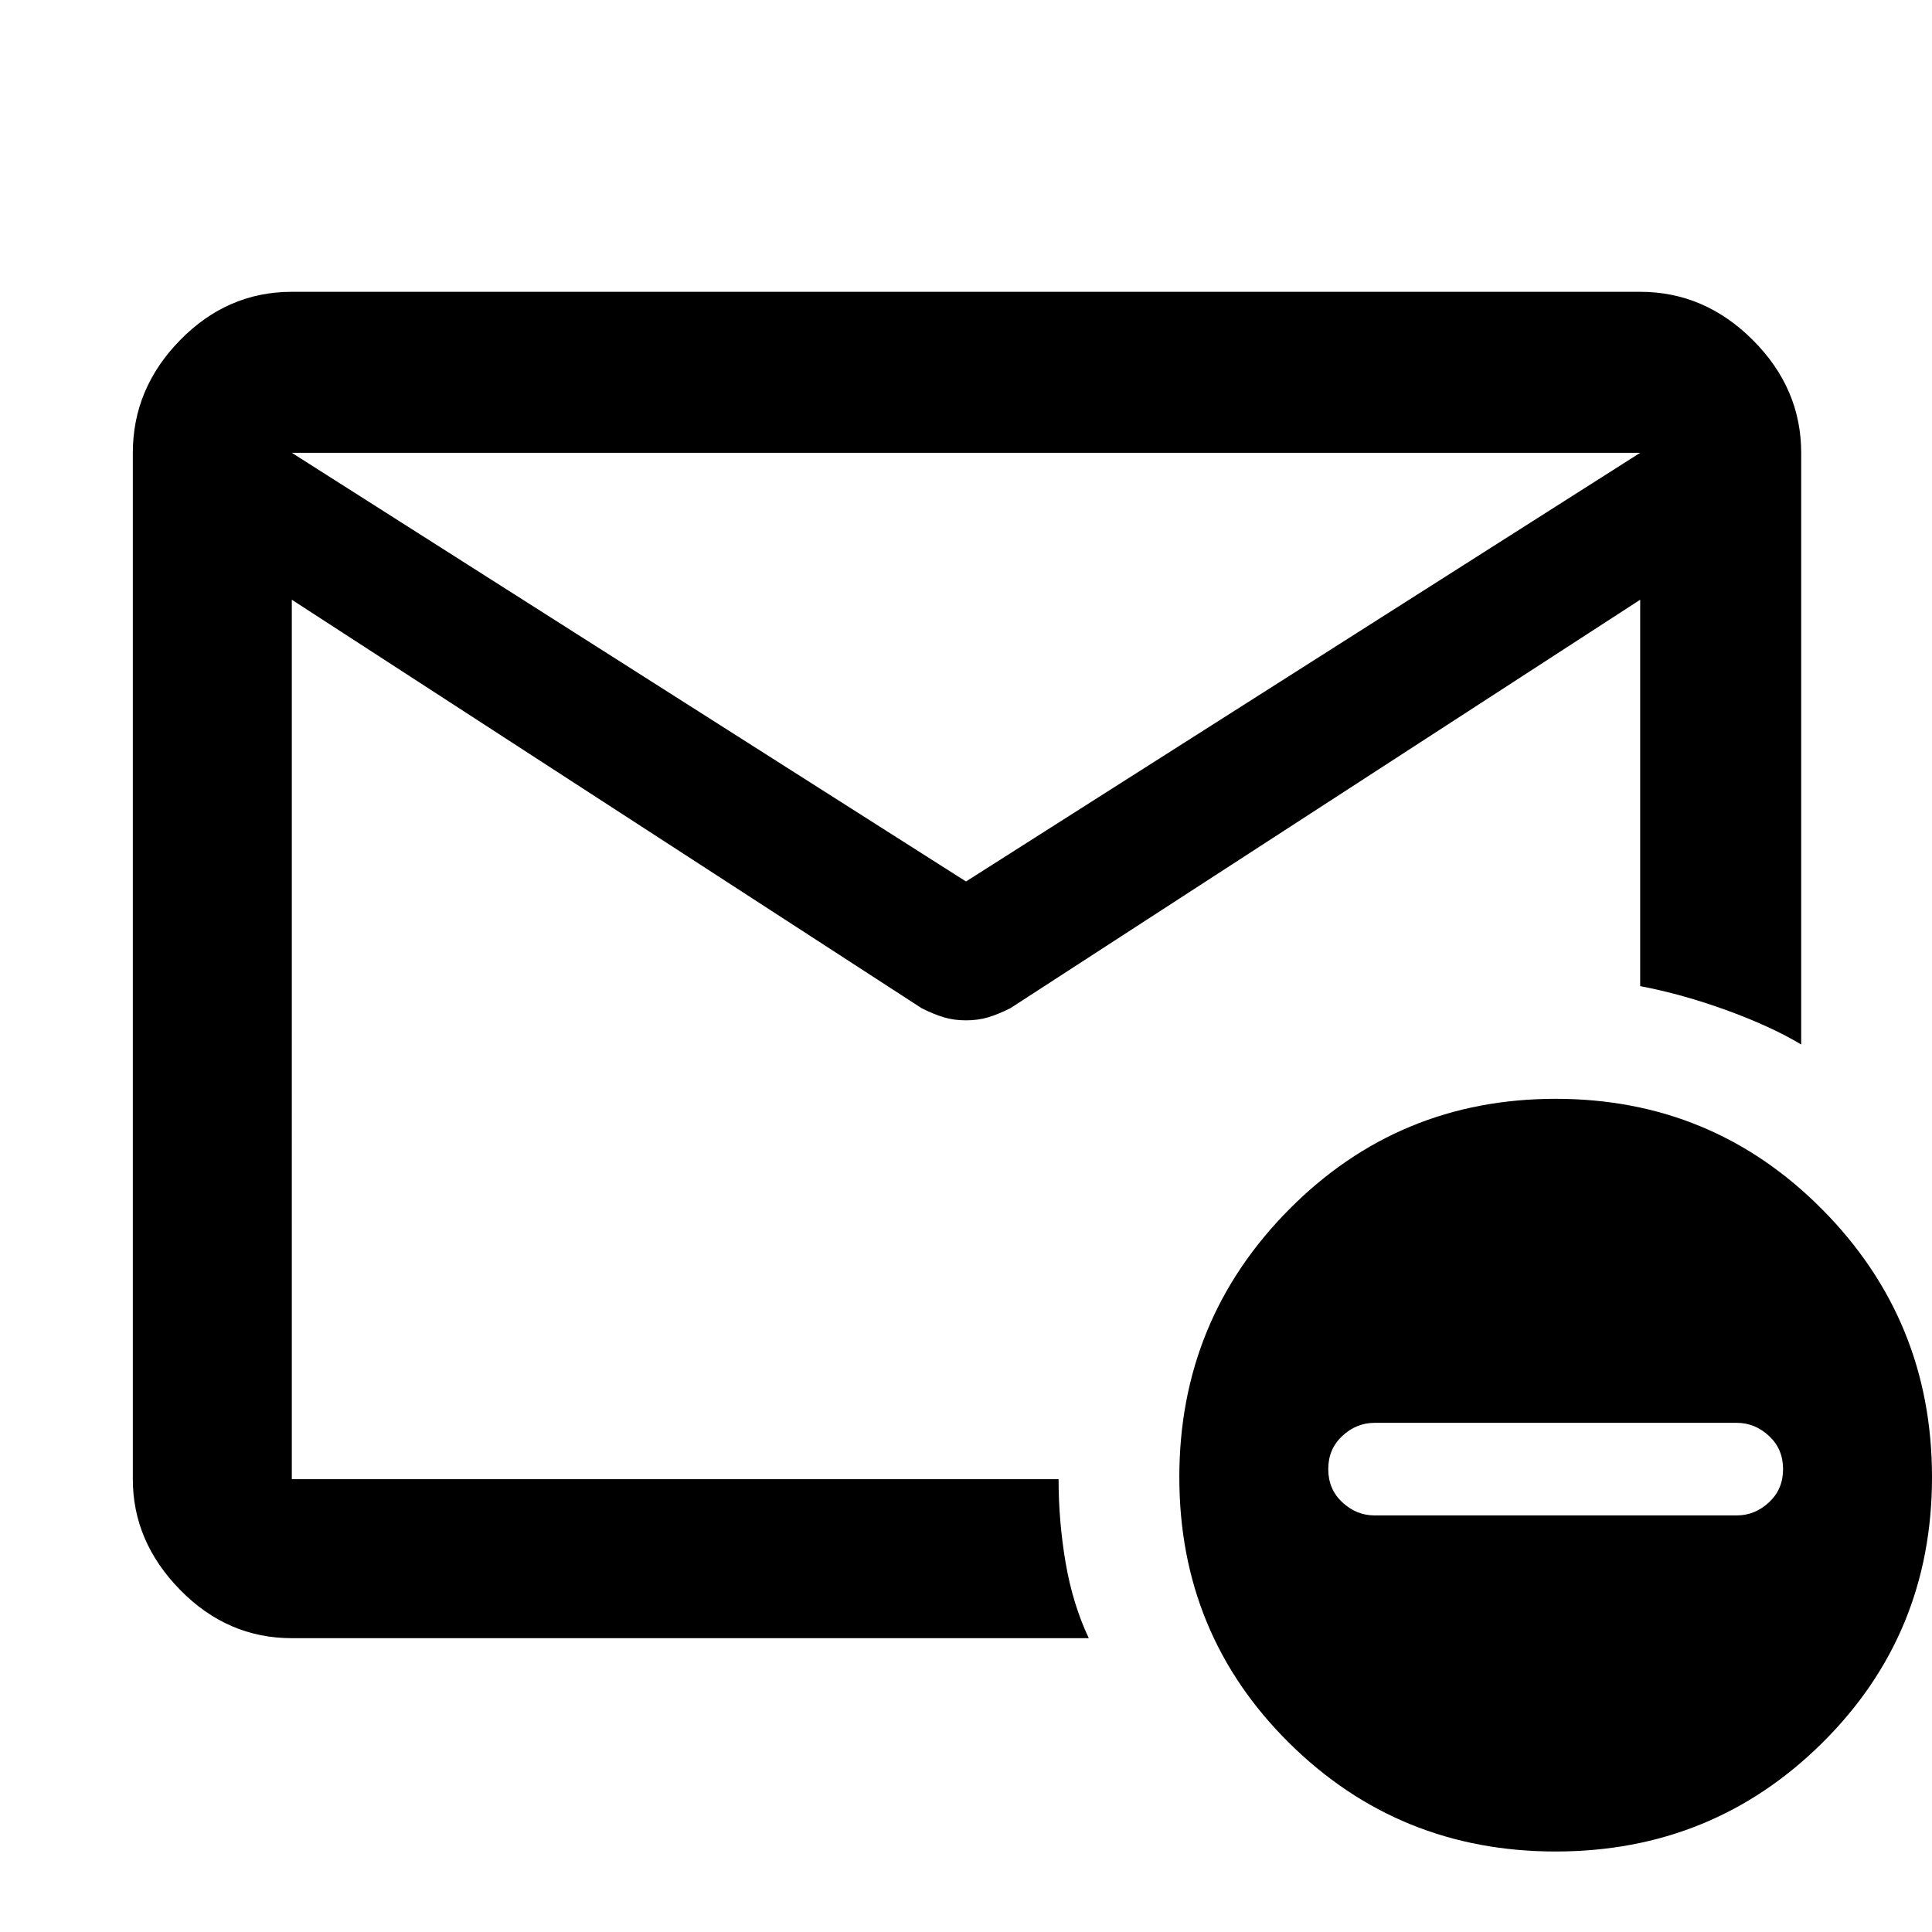 <svg xmlns="http://www.w3.org/2000/svg" width="48" height="48" viewBox="0 0 48 48"><path d="M7.25 40.7q-1.6 0-2.775-1.2Q3.3 38.3 3.3 36.75v-25.5q0-1.6 1.175-2.8 1.175-1.2 2.775-1.2h33.5q1.6 0 2.8 1.2 1.2 1.2 1.2 2.8v14.7q-.75-.45-1.85-.85-1.1-.4-2.15-.6v-9.6L25.1 25.05q-.3.15-.55.225-.25.075-.55.075-.3 0-.55-.075-.25-.075-.55-.225L7.25 14.9v21.85H26.3q0 1.05.175 2.075.175 1.025.575 1.875ZM24 21.9l16.75-10.65H7.25ZM38.65 46q-3.9 0-6.625-2.7T29.3 36.7q0-3.9 2.725-6.65 2.725-2.75 6.625-2.75t6.625 2.75Q48 32.8 48 36.7q0 3.9-2.725 6.6Q42.55 46 38.65 46Zm-4.5-8.35h9q.45 0 .8-.325.35-.325.35-.825 0-.5-.35-.825-.35-.325-.8-.325h-9q-.45 0-.8.325Q33 36 33 36.5q0 .5.35.825.35.325.8.325Zm-26.9-.9V24.3v.2-9.6.45-2.65.05-1.5 1.5-.05 2.65-.45 21.85Z"/></svg>
